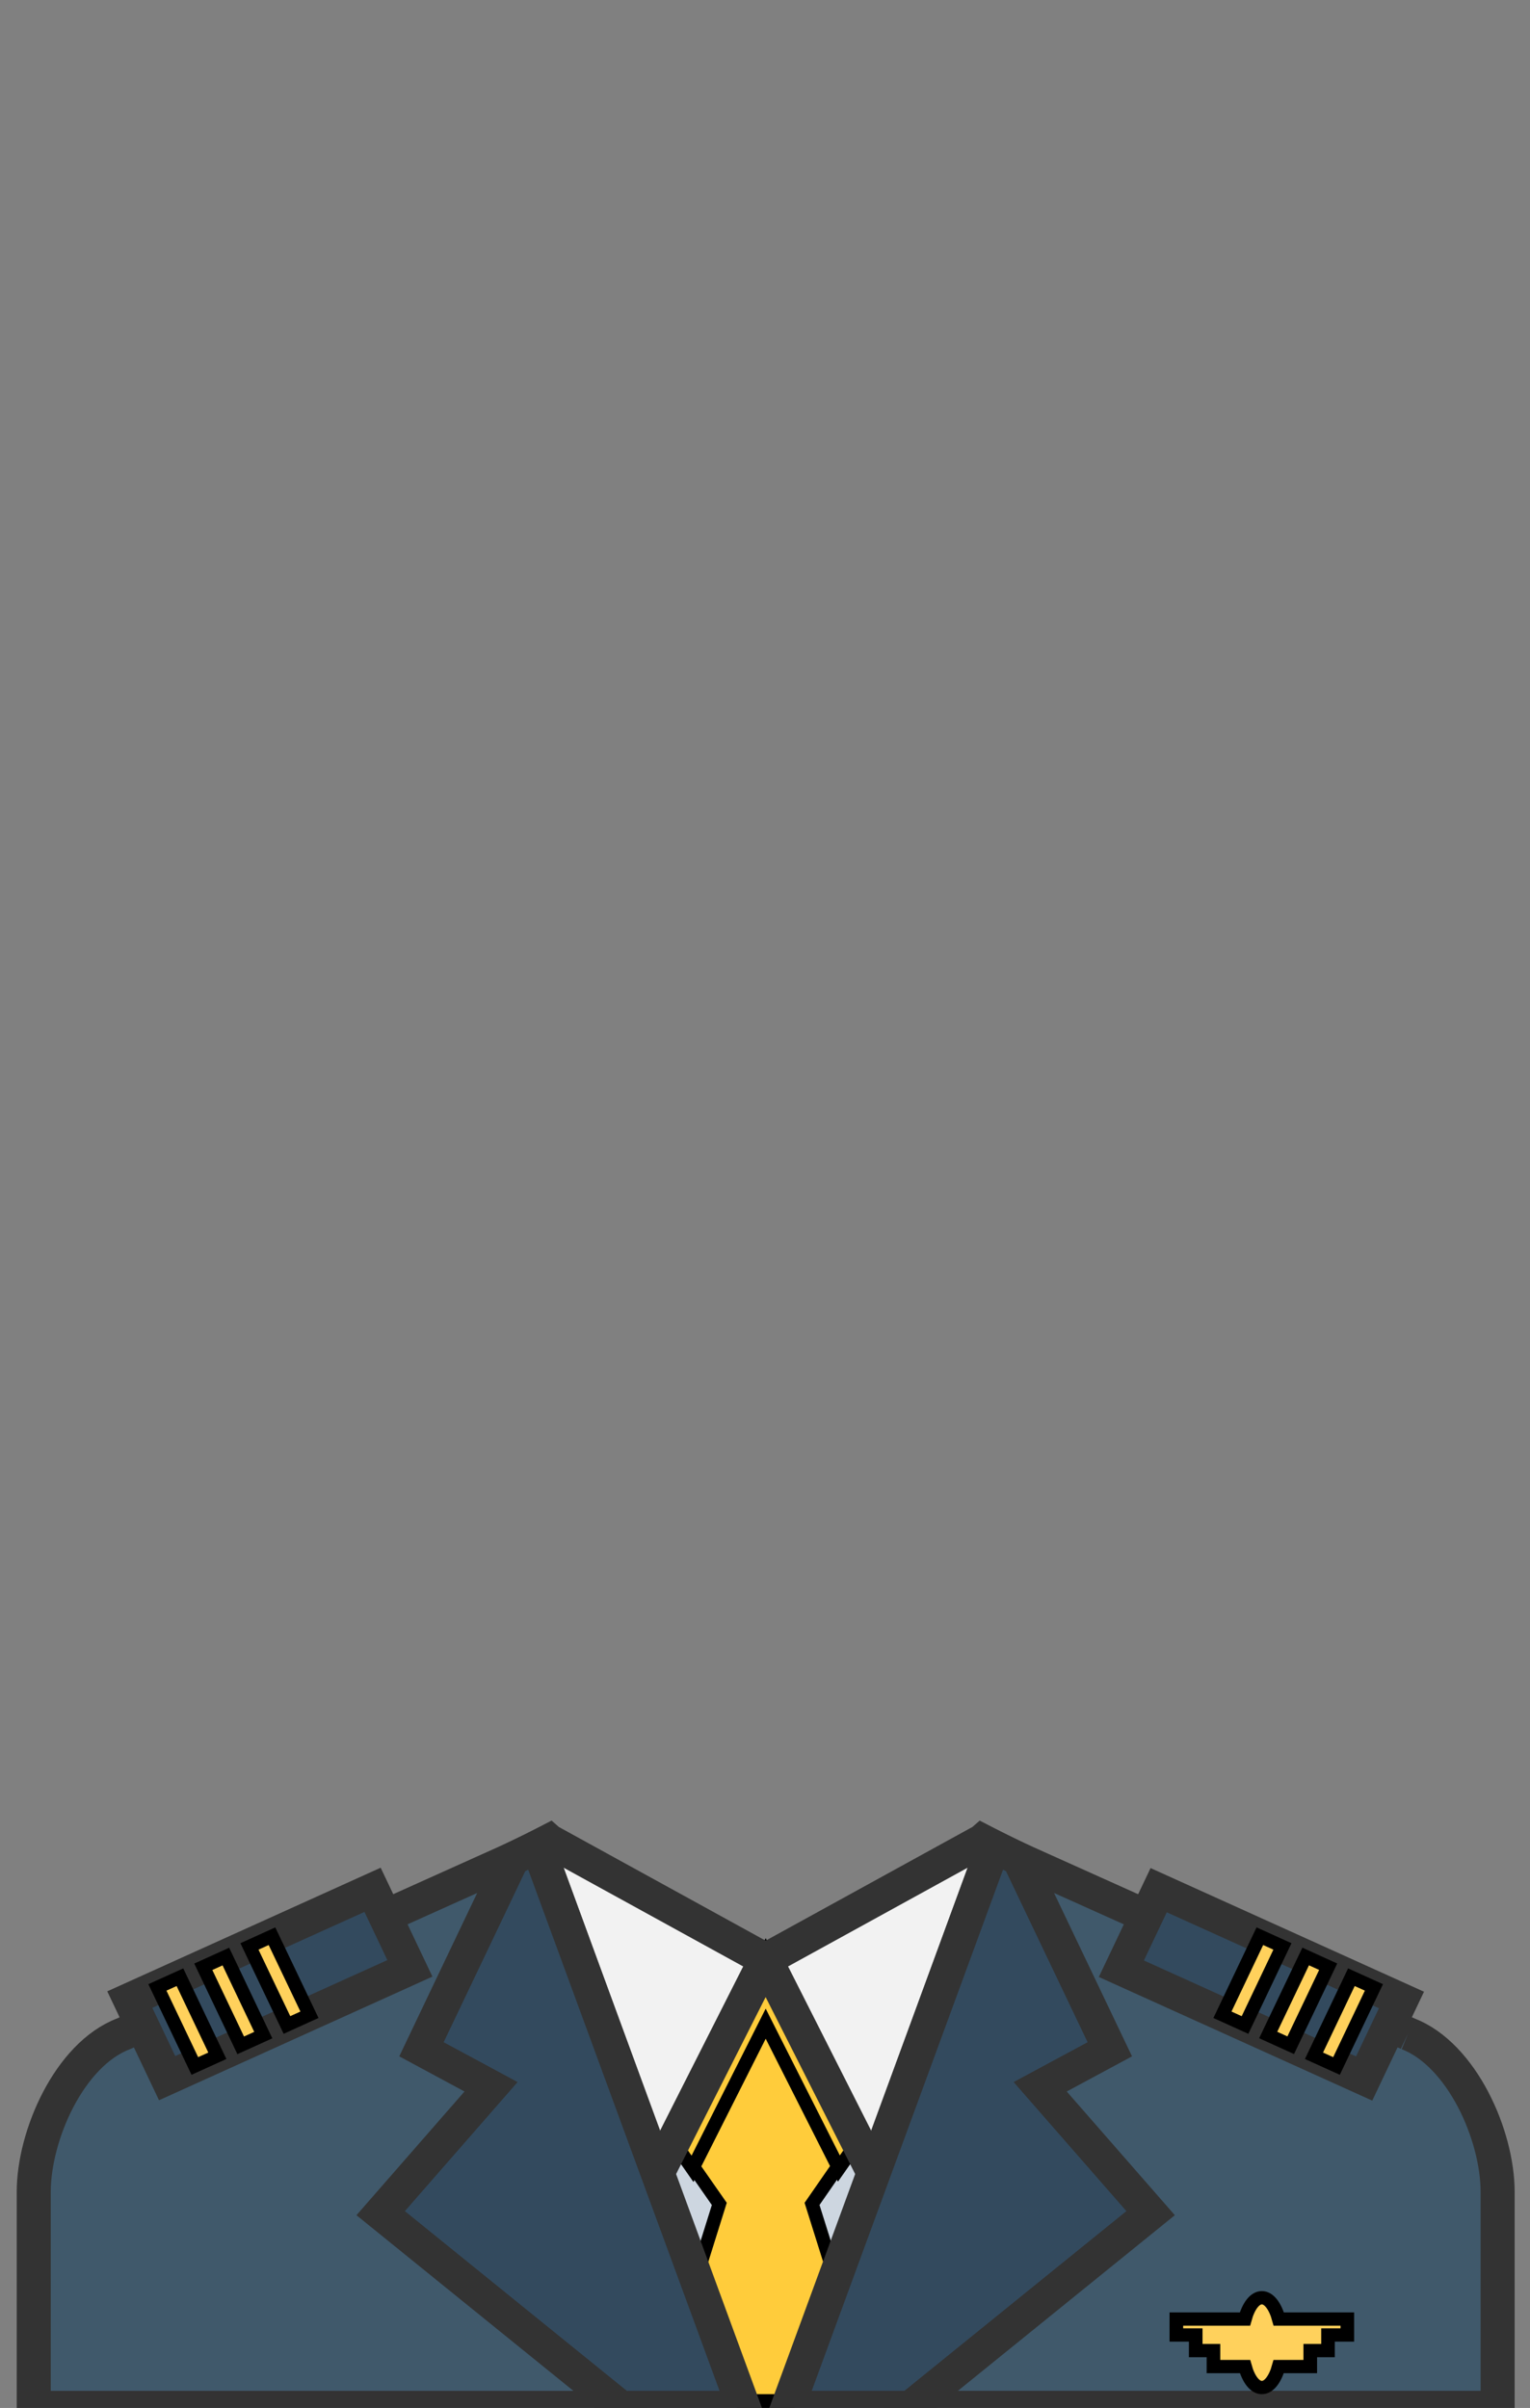 <svg height="1415" width="899" xmlns="http://www.w3.org/2000/svg"><rect width="100%" height="100%" fill="#808080" stroke="none"/><path d="m295.328 431.083-37.749-76.47-.128-.053.085.053-37.749 76.47 30.101 84.074h15.339z" fill="#cdd6e0" stroke="#000" stroke-width="4.763" transform="matrix(1.68 0 0 1.639 17.173 570.376)"/><g fill="#ffcc3b" stroke="#000" stroke-width="4.763"><path d="m257.579 354.645 32.522 65.91-6.944 10.133-9.365 13.867 21.643 70.602h-75.627l21.547-70.602-9.376-13.771-6.944-10.229z" transform="matrix(1.68 0 0 1.639 17.173 566.472)"/><path d="m290.101 420.555-6.922 10.133-25.6-51.947-25.6 52.043-6.944-10.229 32.544-65.92z" transform="matrix(1.68 0 0 1.639 17.173 568.424)"/></g><g stroke="#333"><path d="m337.248 314.037-41.813 117.27-37.856-76.694 75.52-42.57h.106l.107-.096z" fill="#f2f2f2" stroke-width="11.907" transform="matrix(1.68 0 0 1.639 17.173 570.376)"/><path d="m337.248 314.037 8.939 4.459 31.765 68.245-24.331 13.44 38.603 45.312-83.936 69.654h-43.061z" fill="#334a5e" stroke-width="11.907" transform="matrix(1.68 0 0 1.639 17.173 570.376)"/><path d="m177.867 314.037 41.813 117.27 37.856-76.694-75.52-42.57h-.107l-.106-.096z" fill="#f2f2f2" stroke-width="11.907" transform="matrix(1.68 0 0 1.639 17.173 570.376)"/><path d="m177.867 314.037-8.95 4.459-31.754 68.245 24.33 13.44-38.602 45.312 83.936 69.654h43.061z" fill="#334a5e" stroke-width="11.907" transform="matrix(1.68 0 0 1.639 17.173 570.376)"/><path d="m161.493 400.181-24.331-13.44 31.755-68.245-135.882 62.667c-18.976 7.371-31.456 36.373-31.456 56.747v77.248h205.248l-83.936-69.664zm320.715-19.018-136.021-62.667 31.776 68.245-24.352 13.44 38.624 45.312-83.936 69.653h205.28v-77.237c0-20.373-12.48-49.269-31.371-56.746" fill="#40596b" stroke-width="11.907" transform="matrix(1.68 0 0 1.639 17.173 570.376)"/><path d="m278.908-1153.675h156.579v51.113h-156.579z" fill="#334a5e" stroke-width="19.763" transform="matrix(-.911 .412 -.429 -.903 0 0)"/></g><g fill="#ffd15c" stroke="#000" stroke-width="4.763"><path d="m51.079 361.219h8.683v31.05h-8.683z" transform="matrix(-1.524 .69 -.708 -1.487 461.299 1709.937)"/><path d="m67.09 353.802h8.704v31.041h-8.704z" transform="matrix(-1.524 .691 -.708 -1.487 507.43 1675.64)"/><path d="m83.127 346.447h8.683v31.063h-8.683z" transform="matrix(-1.523 .692 -.709 -1.486 554.064 1641.242)"/></g><path d="m1091.958 731.84h156.601v51.109h-156.601z" fill="#334a5e" stroke="#333" stroke-width="19.763" transform="matrix(.911 .412 -.429 .903 0 0)"/><g fill="#ffd15c" stroke="#000" stroke-width="4.763"><path d="m455.527 361.277h8.683v31.05h-8.683z" transform="matrix(1.524 .69 -.708 1.487 355.616 310.346)"/><path d="m439.447 353.791h8.683v31.052h-8.683z" transform="matrix(1.523 .692 -.709 1.486 348.751 319.87)"/><path d="m423.462 346.333h8.704v31.052h-8.704z" transform="matrix(1.524 .691 -.708 1.487 340.117 330.169)"/><path d="m460.992 483.456h-23.957c-1.227-4.576-3.413-7.648-5.92-7.648-2.517 0-4.683 3.072-5.92 7.648h-23.979v5.707h6.763v5.6h6.208v5.728h11.04c1.227 4.512 3.392 7.52 5.899 7.52 2.475 0 4.651-3.008 5.877-7.52h11.04v-5.728h6.208v-5.6h6.752v-5.707z" transform="matrix(1.68 0 0 1.639 17.173 570.376)"/></g></svg>